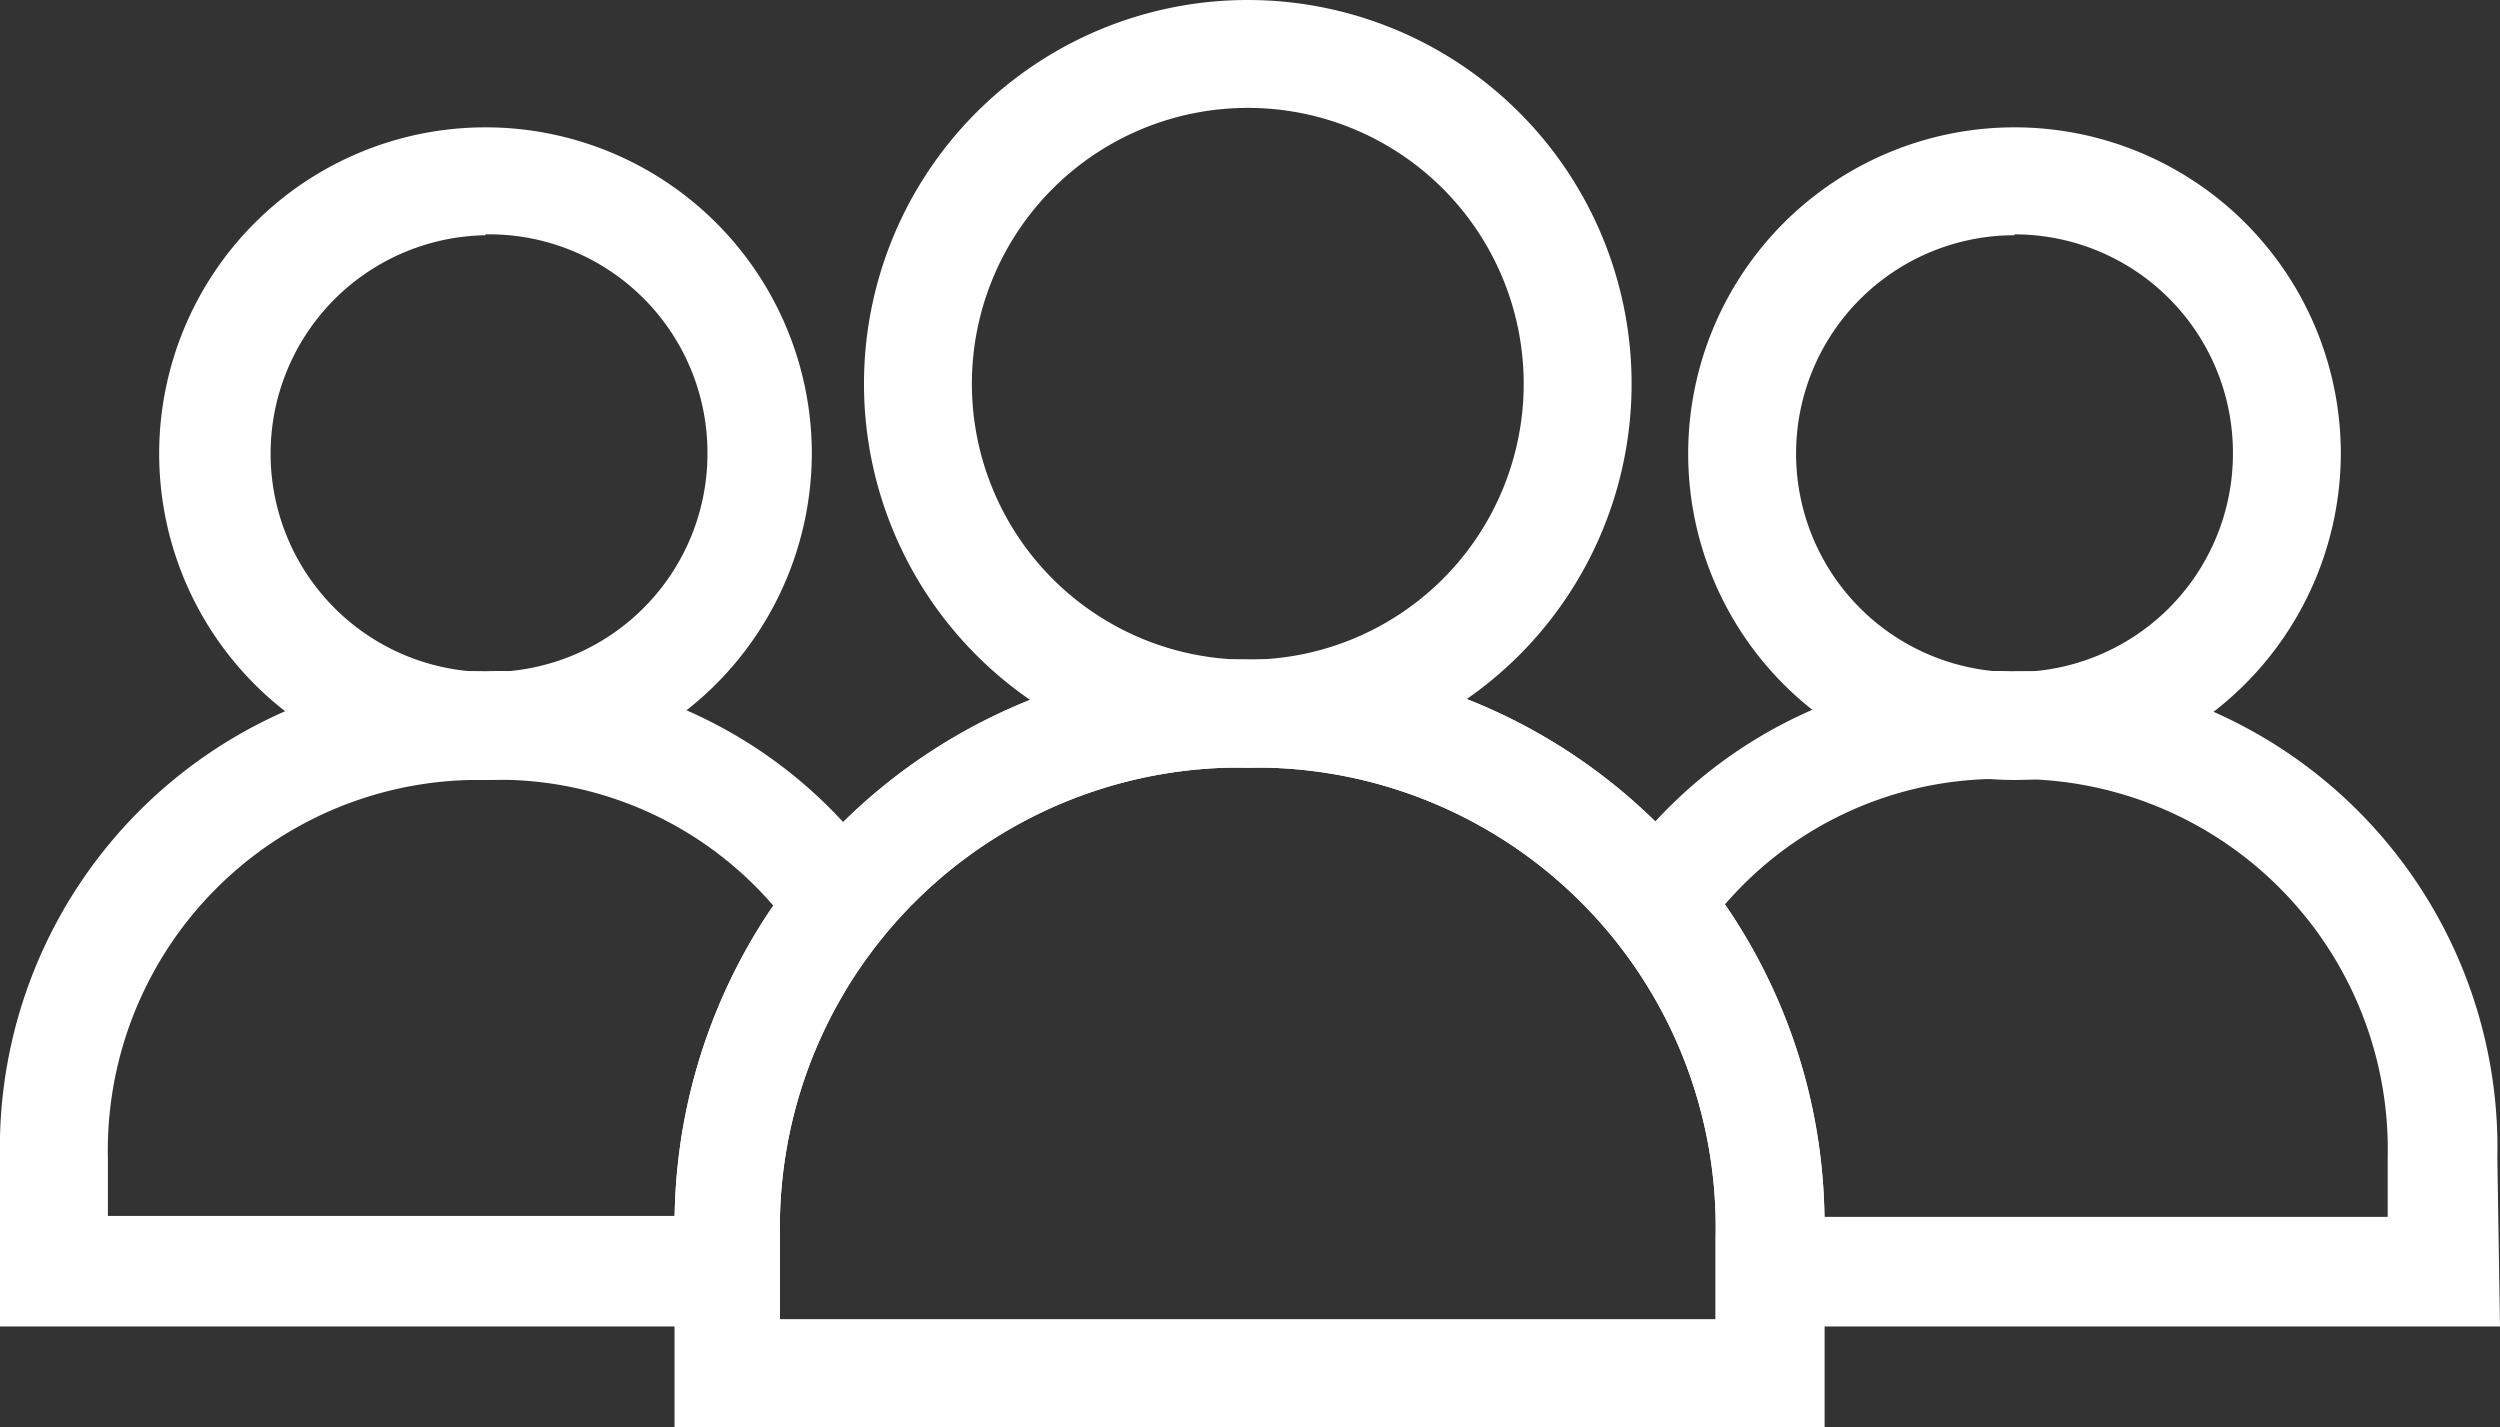 <svg xmlns="http://www.w3.org/2000/svg" viewBox="0 0 28.27 16.14">
  <rect x="0" y="0" width="28.27" height="16.14" fill="#333333" stroke="none"/>
  <title>icon-students</title>
  <g id="Layer_2" data-name="Layer 2">
    <g id="Layer_1-2" data-name="Layer 1">
      <g>
        <g>
          <g>
            <path d="M20.63,16.14h-13V14a6.39,6.39,0,0,1,6.52-6.54A6.39,6.39,0,0,1,20.63,14ZM8.82,14.92H19.4V14a5.2,5.2,0,0,0-5.29-5.32A5.2,5.2,0,0,0,8.82,14Z" fill="#fff"/>
            <path d="M14.11,8.68a4.34,4.34,0,1,1,4.34-4.34A4.34,4.34,0,0,1,14.11,8.68Zm0-7.46a3.12,3.12,0,1,0,3.12,3.12A3.12,3.12,0,0,0,14.11,1.22Z" fill="#fff"/>
          </g>
          <path d="M20.63,16.14h-13V14a6.39,6.39,0,0,1,6.52-6.54A6.39,6.39,0,0,1,20.63,14ZM8.82,14.92H19.4V14a5.2,5.2,0,0,0-5.29-5.32A5.2,5.2,0,0,0,8.82,14Z" fill="#fff"/>
        </g>
        <g>
          <path d="M5.49,8.82A3.69,3.69,0,1,1,9.18,5.12,3.7,3.7,0,0,1,5.49,8.82Zm0-6.16A2.47,2.47,0,1,0,8,5.12,2.47,2.47,0,0,0,5.49,2.65Z" fill="#fff"/>
          <path d="M8.21,15H0V13.1A5.39,5.39,0,0,1,5.49,7.59,5.29,5.29,0,0,1,10,9.88l-1,.69A4.1,4.1,0,0,0,5.49,8.82,4.19,4.19,0,0,0,1.22,13.1v.65h7Z" fill="#fff"/>
        </g>
        <g>
          <path d="M22.78,8.82a3.69,3.69,0,1,1,3.69-3.69A3.7,3.7,0,0,1,22.78,8.82Zm0-6.16a2.47,2.47,0,1,0,2.47,2.47A2.47,2.47,0,0,0,22.78,2.65Z" fill="#fff"/>
          <path d="M28.27,15H20V13.76h7V13.1a4.19,4.19,0,0,0-4.27-4.29,4.09,4.09,0,0,0-3.51,1.79l-1-.68a5.28,5.28,0,0,1,4.53-2.33,5.39,5.39,0,0,1,5.49,5.51Z" fill="#fff"/>
        </g>
      </g>
    </g>
  </g>
</svg>
